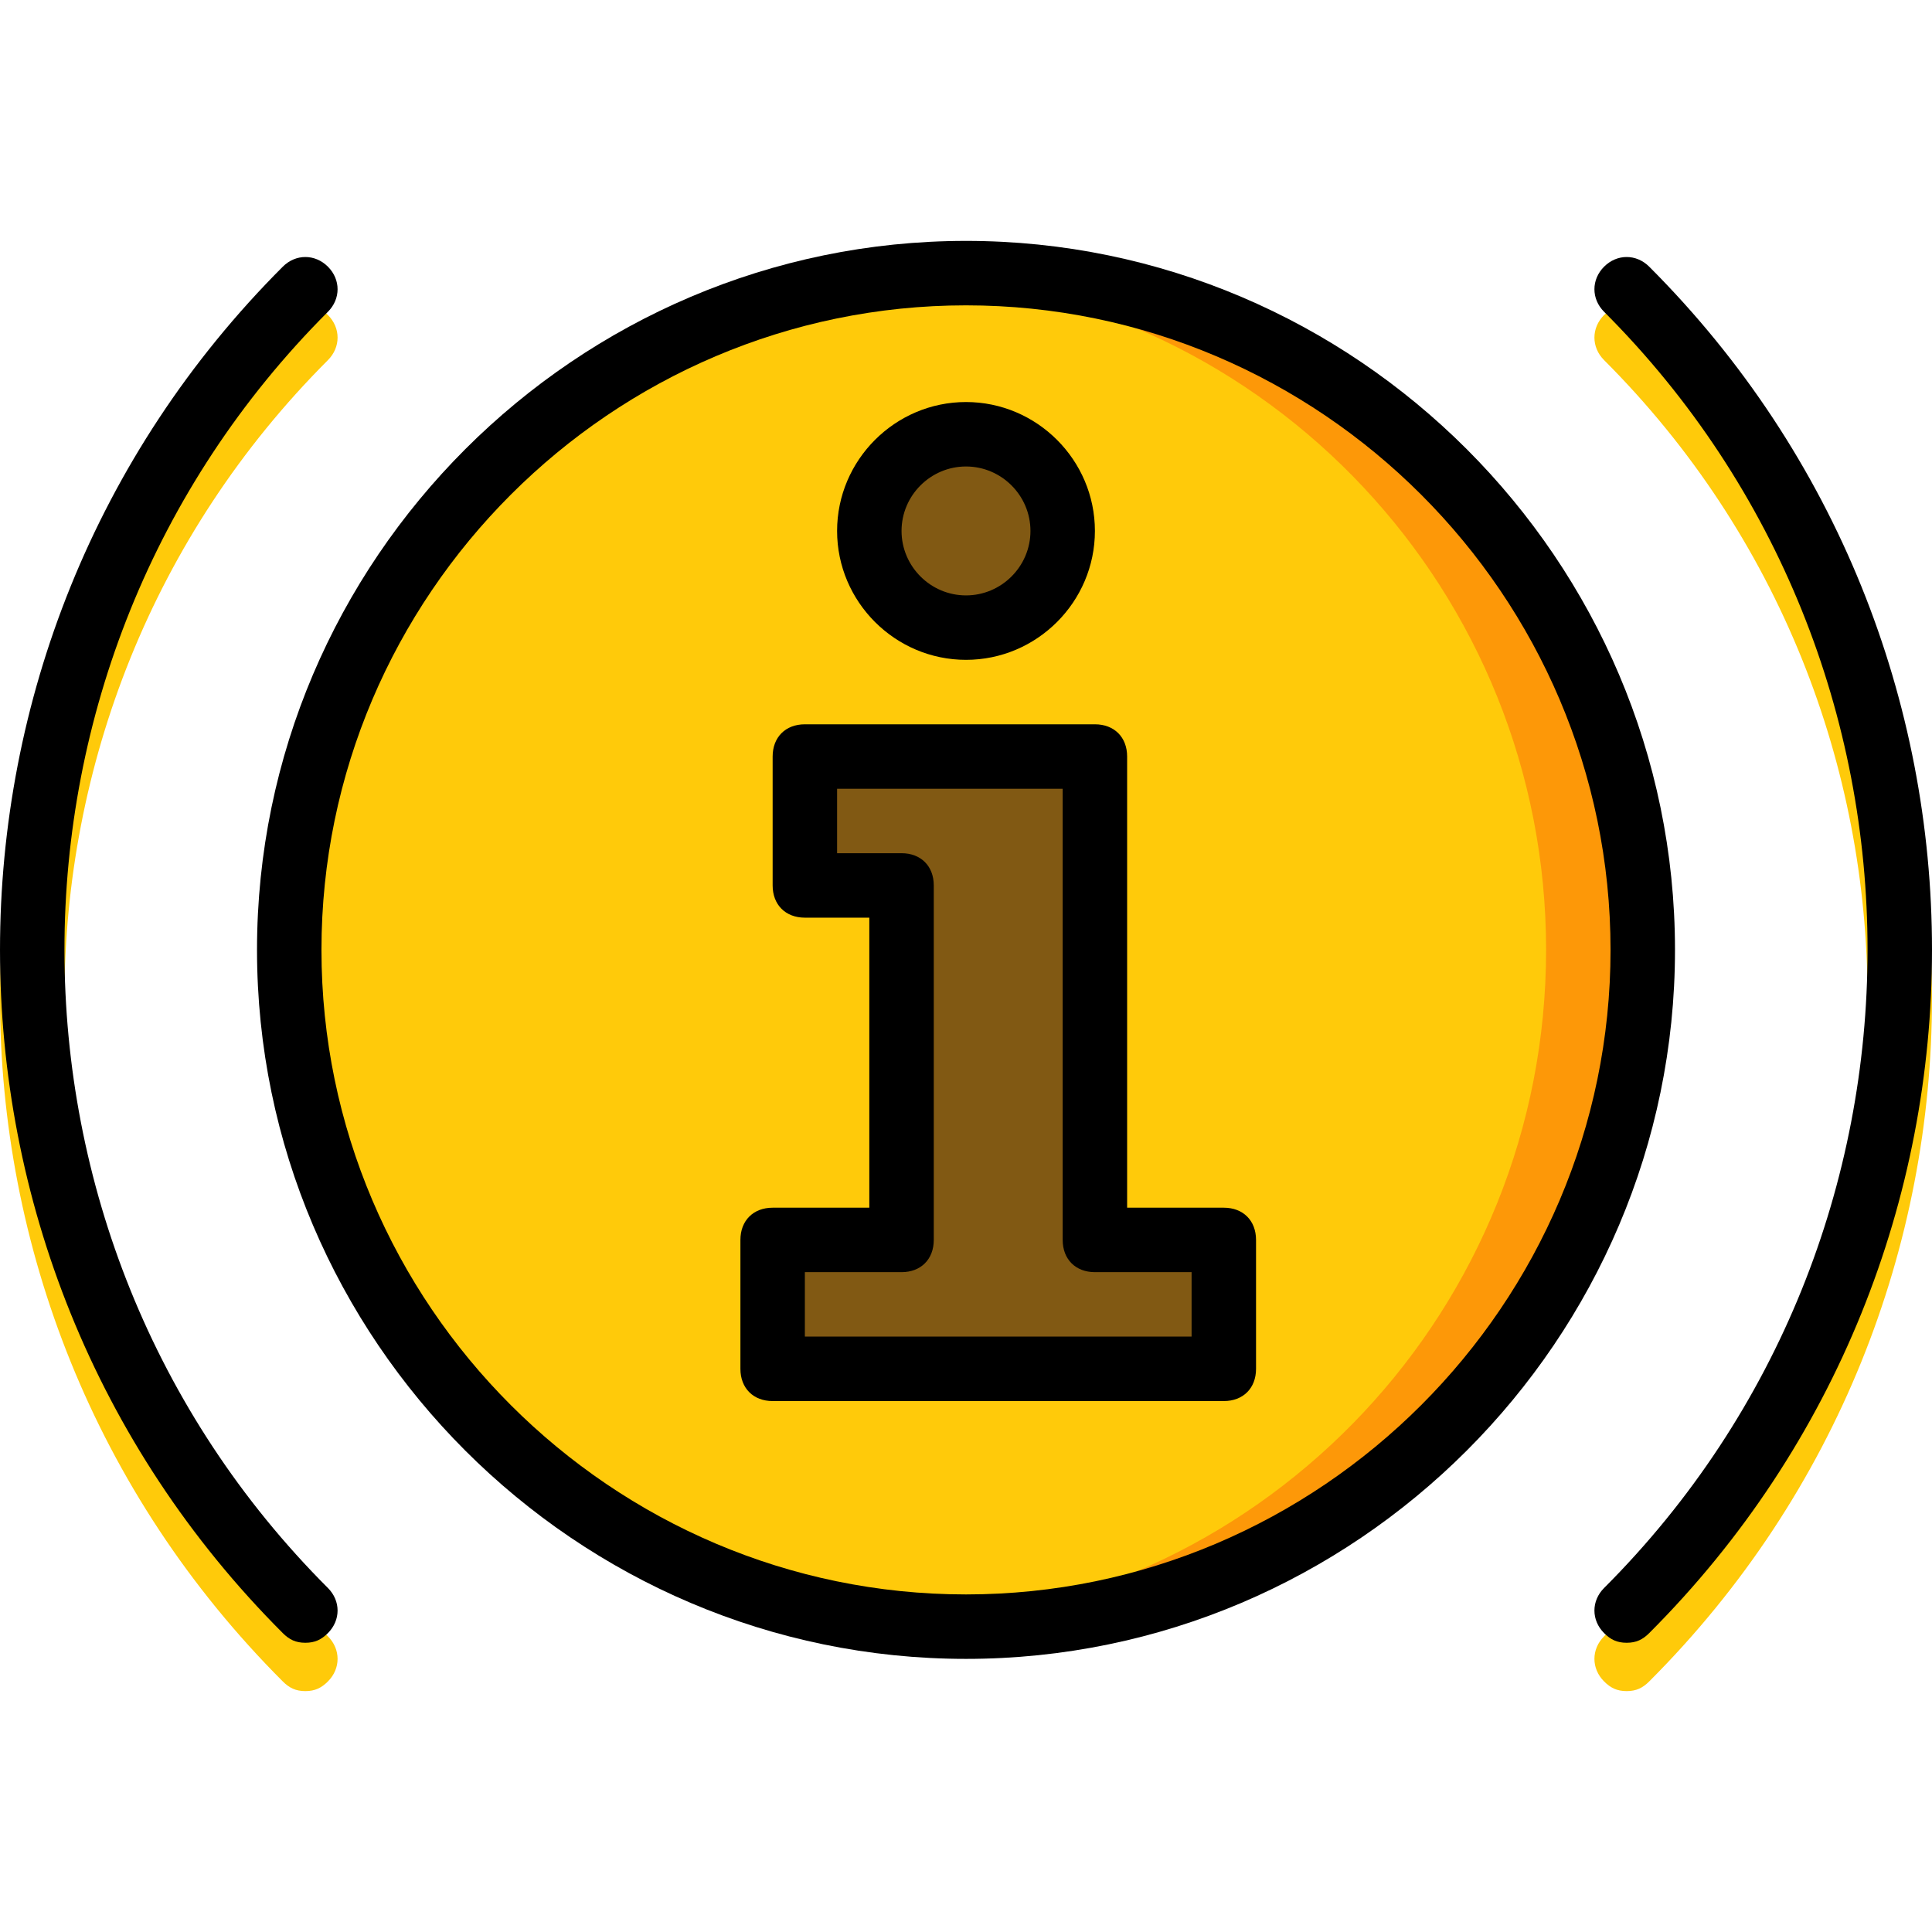 <!DOCTYPE svg PUBLIC "-//W3C//DTD SVG 1.1//EN" "http://www.w3.org/Graphics/SVG/1.1/DTD/svg11.dtd">
<!-- Uploaded to: SVG Repo, www.svgrepo.com, Transformed by: SVG Repo Mixer Tools -->
<svg height="800px" width="800px" version="1.1" id="Layer_1" xmlns="http://www.w3.org/2000/svg" xmlns:xlink="http://www.w3.org/1999/xlink" viewBox="0 0 511.573 511.573" xml:space="preserve" fill="#000000">
<g id="SVGRepo_bgCarrier" stroke-width="0"/>
<g id="SVGRepo_tracerCarrier" stroke-linecap="round" stroke-linejoin="round"/>
<g id="SVGRepo_iconCarrier"> <g transform="translate(1 1)"> <path style="fill:#ffca0a;" d="M433.987,250.52c0,98.987-80.213,179.2-179.2,179.2s-179.2-80.213-179.2-179.2 s80.213-179.2,179.2-179.2S433.987,151.533,433.987,250.52"/> <path style="fill:#FD9808;" d="M254.787,71.32c-4.267,0-8.533,0-12.8,0.853c93.013,5.973,166.4,83.627,166.4,178.347 S335,422.893,241.987,428.867c4.267,0,8.533,0.853,12.8,0.853c98.987,0,179.2-80.213,179.2-179.2S353.773,71.32,254.787,71.32"/> <g> <polygon style="fill:#815913;" points="288.92,327.32 288.92,233.453 288.92,199.32 212.12,199.32 212.12,233.453 237.72,233.453 237.72,327.32 203.587,327.32 203.587,361.453 237.72,361.453 288.92,361.453 323.053,361.453 323.053,327.32 "/> <path style="fill:#815913;" d="M280.387,139.587c0,14.507-11.093,25.6-25.6,25.6s-25.6-11.093-25.6-25.6 c0-14.507,11.093-25.6,25.6-25.6S280.387,125.08,280.387,139.587"/> </g> <g> <path style="fill:#ffca0a;" d="M79.853,446.787c-2.56,0-4.267-0.853-5.973-2.56c-99.84-99.84-99.84-261.973,0-361.813 c3.413-3.413,8.533-3.413,11.947,0c3.413,3.413,3.413,8.533,0,11.947c-93.013,93.013-93.013,244.907,0,337.92 c3.413,3.413,3.413,8.533,0,11.947C84.12,445.933,82.413,446.787,79.853,446.787z"/> <path style="fill:#ffca0a;" d="M429.72,446.787c-2.56,0-4.267-0.853-5.973-2.56c-3.413-3.413-3.413-8.533,0-11.947 c93.013-93.013,93.013-244.907,0-337.92c-3.413-3.413-3.413-8.533,0-11.947c3.413-3.413,8.533-3.413,11.947,0 c99.84,99.84,99.84,261.973,0,361.813C433.987,445.933,432.28,446.787,429.72,446.787z"/> </g> <path d="M254.787,438.253c-103.253,0-187.733-84.48-187.733-187.733s84.48-187.733,187.733-187.733S442.52,147.267,442.52,250.52 S358.04,438.253,254.787,438.253z M254.787,79.853c-93.867,0-170.667,76.8-170.667,170.667s76.8,170.667,170.667,170.667 s170.667-76.8,170.667-170.667S348.653,79.853,254.787,79.853z"/> <path d="M79.853,433.987c-2.56,0-4.267-0.853-5.973-2.56c-99.84-99.84-99.84-261.973,0-361.813c3.413-3.413,8.533-3.413,11.947,0 c3.413,3.413,3.413,8.533,0,11.947c-93.013,93.013-93.013,244.907,0,337.92c3.413,3.413,3.413,8.533,0,11.947 C84.12,433.133,82.413,433.987,79.853,433.987z"/> <path d="M429.72,433.987c-2.56,0-4.267-0.853-5.973-2.56c-3.413-3.413-3.413-8.533,0-11.947c93.013-93.013,93.013-244.907,0-337.92 c-3.413-3.413-3.413-8.533,0-11.947c3.413-3.413,8.533-3.413,11.947,0c99.84,99.84,99.84,261.973,0,361.813 C433.987,433.133,432.28,433.987,429.72,433.987z"/> <path d="M323.053,369.987H203.587c-5.12,0-8.533-3.413-8.533-8.533V327.32c0-5.12,3.413-8.533,8.533-8.533h25.6v-76.8H212.12 c-5.12,0-8.533-3.413-8.533-8.533V199.32c0-5.12,3.413-8.533,8.533-8.533h76.8c5.12,0,8.533,3.413,8.533,8.533v119.467h25.6 c5.12,0,8.533,3.413,8.533,8.533v34.133C331.587,366.573,328.173,369.987,323.053,369.987z M212.12,352.92h102.4v-17.067h-25.6 c-5.12,0-8.533-3.413-8.533-8.533V207.853h-59.733v17.067h17.067c5.12,0,8.533,3.413,8.533,8.533v93.867 c0,5.12-3.413,8.533-8.533,8.533h-25.6V352.92z"/> <path d="M254.787,173.72c-18.773,0-34.133-15.36-34.133-34.133s15.36-34.133,34.133-34.133s34.133,15.36,34.133,34.133 S273.56,173.72,254.787,173.72z M254.787,122.52c-9.387,0-17.067,7.68-17.067,17.067c0,9.387,7.68,17.067,17.067,17.067 c9.387,0,17.067-7.68,17.067-17.067C271.853,130.2,264.173,122.52,254.787,122.52z"/> </g> </g>
</svg>